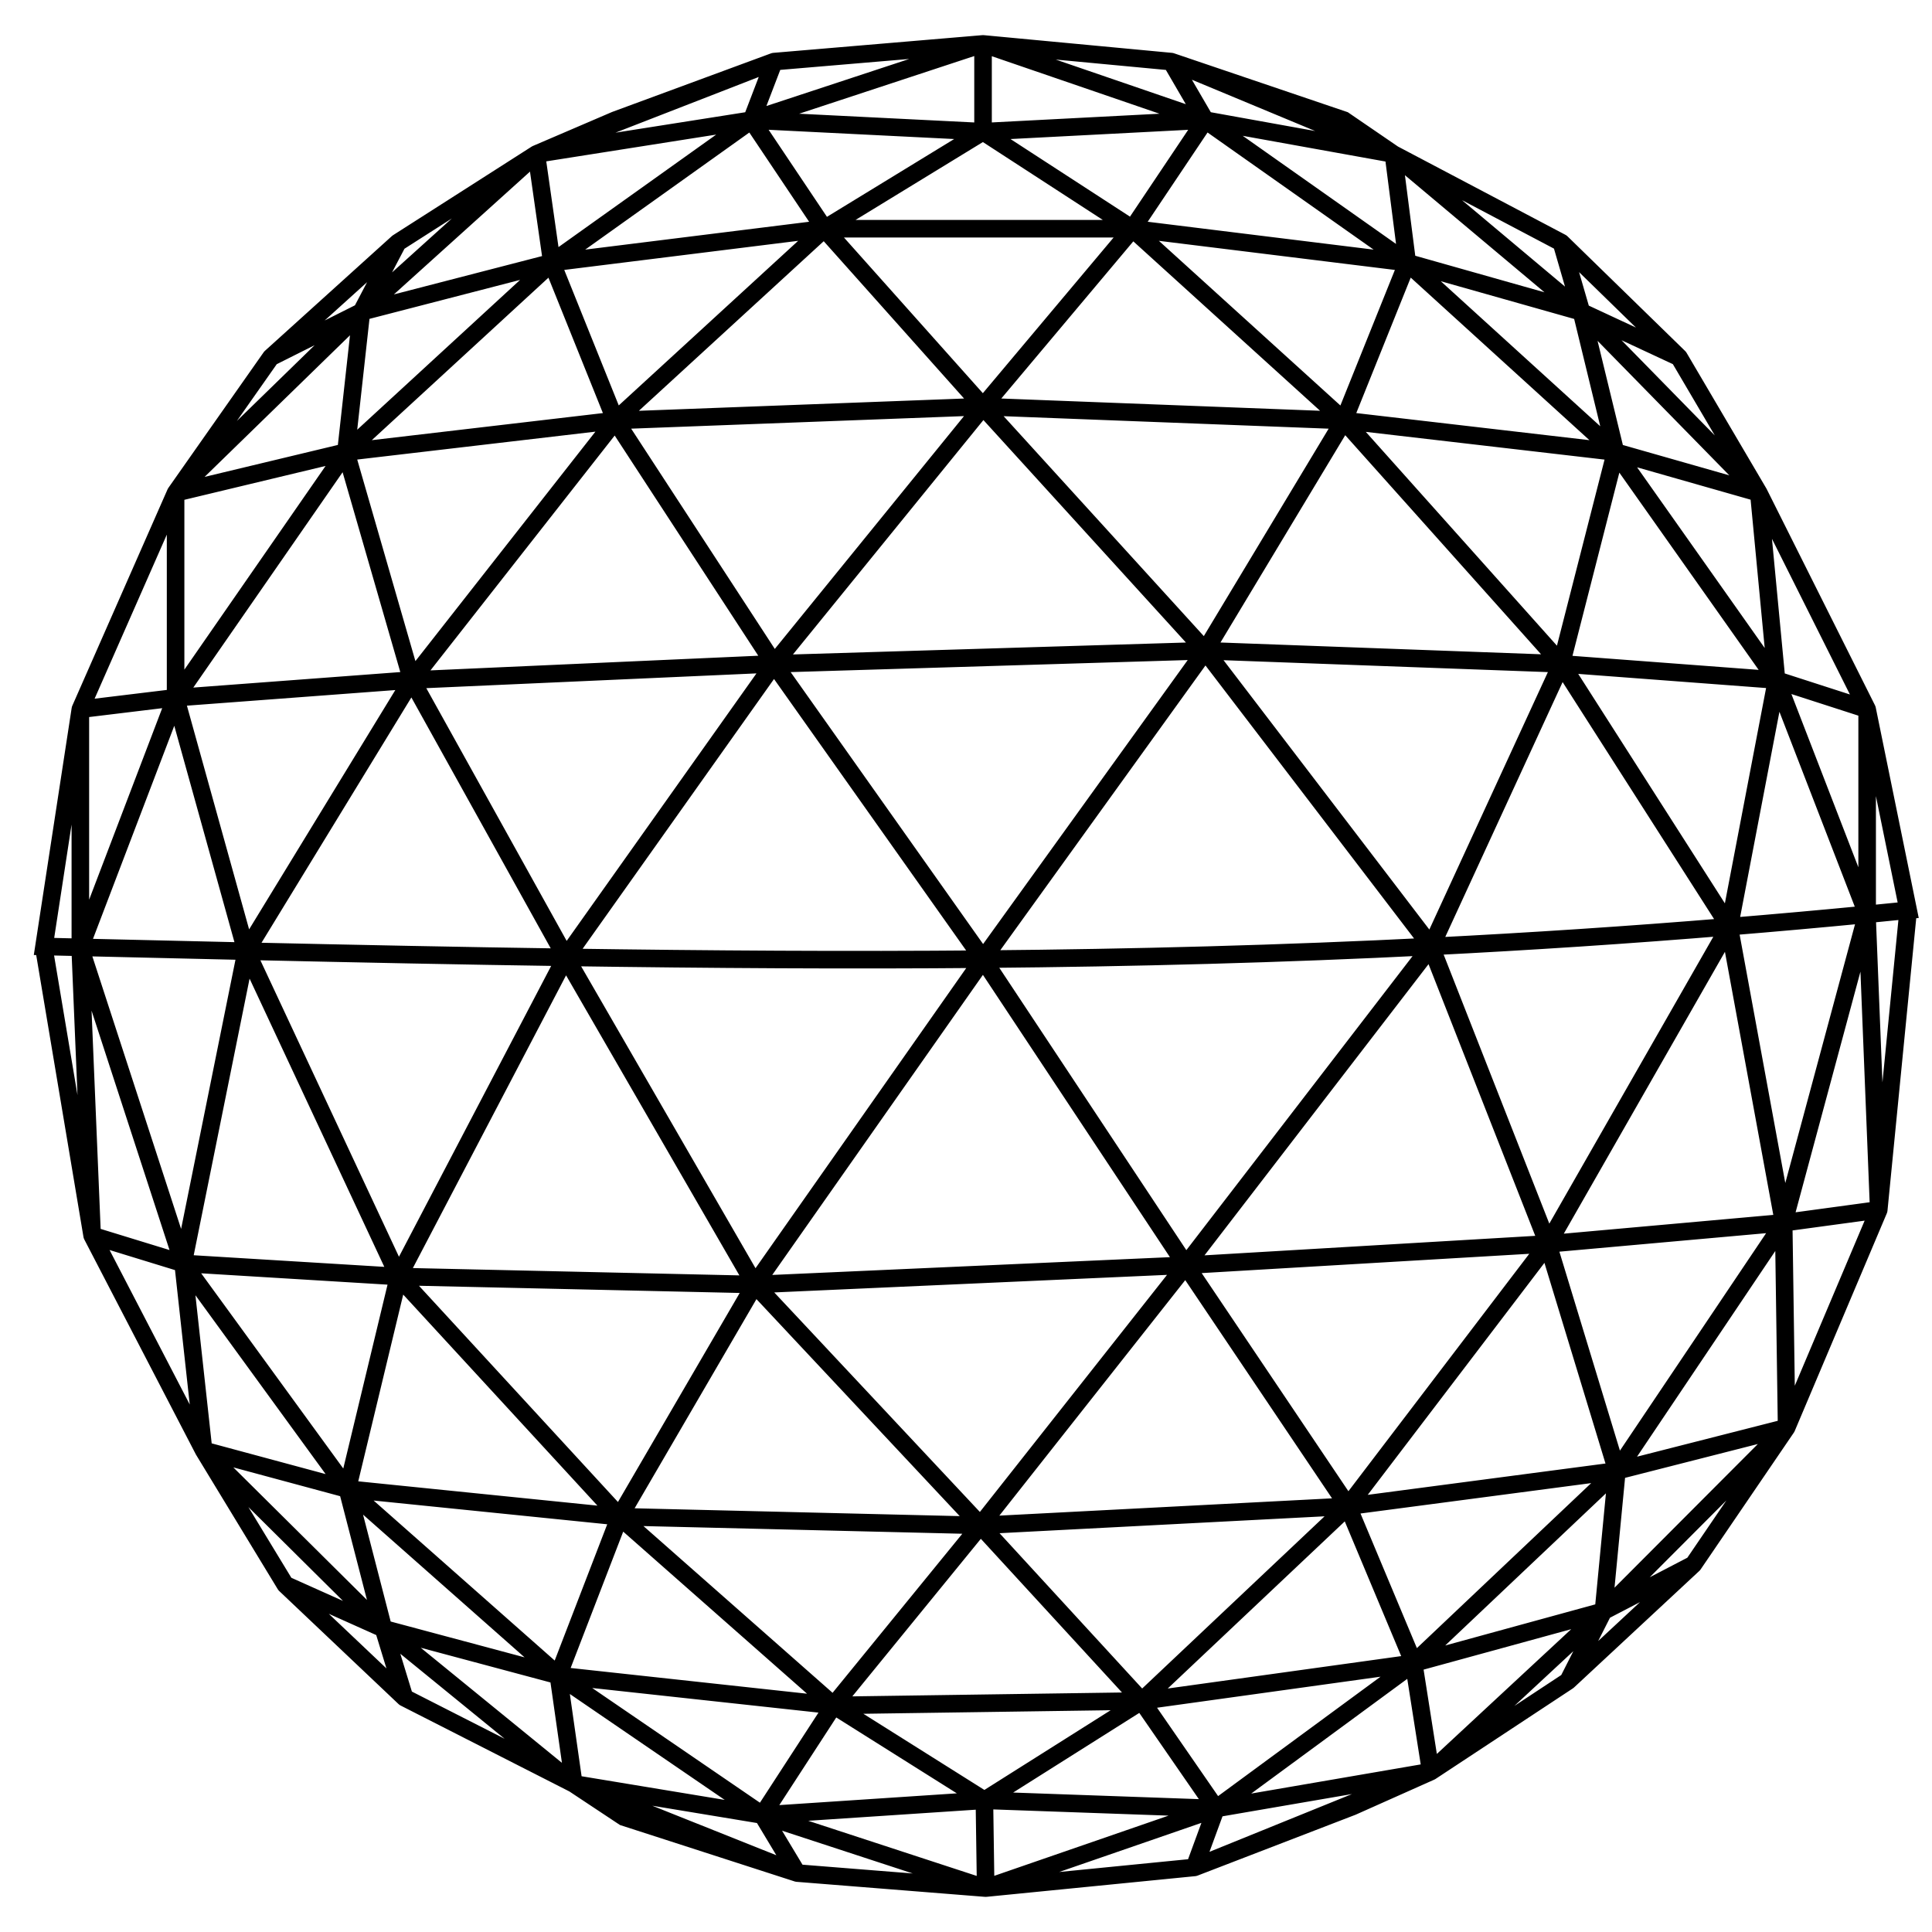 <svg width="44" height="44" viewBox="0 0 44 44" fill="none" xmlns="http://www.w3.org/2000/svg">
<path d="M42.523 16.153L43.458 20.73C43.145 20.762 42.833 20.793 42.523 20.823M42.523 16.153L40.055 11.225M42.523 16.153L40.46 15.487M42.523 16.153V20.823M40.055 11.225L38.239 8.138M40.055 11.225L36.793 10.295M40.055 11.225L36.017 7.103M40.055 11.225L40.46 15.487M38.239 8.138L35.559 5.525M38.239 8.138L36.017 7.103M35.559 5.525L31.733 3.508M35.559 5.525L36.017 7.103M31.733 3.508L30.605 2.736L26.673 1.403M31.733 3.508L27.449 2.736M31.733 3.508L26.673 1.403M31.733 3.508L32.05 5.981M31.733 3.508L36.017 7.103M26.673 1.403L22.388 1M26.673 1.403L27.449 2.736M22.388 1L17.628 1.403M22.388 1V2.999M22.388 1L27.449 2.736M22.388 1L17.117 2.736M17.628 1.403L14.014 2.736L12.215 3.508M17.628 1.403L17.117 2.736M17.628 1.403L12.215 3.508M12.215 3.508L9.059 5.525M12.215 3.508L17.117 2.736M12.215 3.508L8.231 7.103M12.215 3.508L12.568 5.981M9.059 5.525L6.168 8.138M9.059 5.525L8.231 7.103M6.168 8.138L3.999 11.225M6.168 8.138L8.231 7.103M3.999 11.225L1.83 16.153M3.999 11.225L7.878 10.295M3.999 11.225L8.231 7.103M3.999 11.225V15.89M1.83 16.153L1.002 21.555C1.28 21.561 1.556 21.568 1.83 21.575M1.83 16.153L3.999 15.89M1.83 16.153V21.575M3.999 15.89L9.377 15.487M3.999 15.89L7.878 10.295M3.999 15.89L1.83 21.575M3.999 15.89L5.604 21.663M9.377 15.487L17.628 15.118M9.377 15.487L14.014 9.576M9.377 15.487L7.878 10.295M9.377 15.487L5.604 21.663M9.377 15.487L12.885 21.803M17.628 15.118L27.449 14.82M17.628 15.118L22.388 9.26M17.628 15.118L14.014 9.576M17.628 15.118L12.885 21.803M17.628 15.118L22.388 21.844M27.449 14.82L35.559 15.118M27.449 14.82L30.605 9.576M27.449 14.82L22.388 9.26M27.449 14.82L22.388 21.844M27.449 14.82L32.595 21.555M35.559 15.118L40.46 15.487M35.559 15.118L36.793 10.295M35.559 15.118L30.605 9.576M35.559 15.118L32.595 21.555M35.559 15.118L39.385 21.104M40.46 15.487L36.793 10.295M40.46 15.487L39.385 21.104M40.46 15.487L42.523 20.823M36.793 10.295L30.605 9.576M36.793 10.295L32.05 5.981M36.793 10.295L36.017 7.103M30.605 9.576L22.388 9.26M30.605 9.576L25.791 5.209M30.605 9.576L32.05 5.981M22.388 9.26L14.014 9.576M22.388 9.26L18.774 5.209M22.388 9.26L25.791 5.209M14.014 9.576L7.878 10.295M14.014 9.576L12.568 5.981M14.014 9.576L18.774 5.209M7.878 10.295L8.231 7.103M7.878 10.295L12.568 5.981M8.231 7.103L12.568 5.981M12.568 5.981L18.774 5.209M12.568 5.981L17.117 2.736M18.774 5.209H25.791M18.774 5.209L17.117 2.736M18.774 5.209L22.388 2.999M25.791 5.209L32.05 5.981M25.791 5.209L22.388 2.999M25.791 5.209L27.449 2.736M32.05 5.981L36.017 7.103M32.05 5.981L27.449 2.736M27.449 2.736L22.388 2.999M22.388 2.999L17.117 2.736M1.83 21.575C3.119 21.606 4.375 21.635 5.604 21.663M5.604 21.663C8.14 21.72 10.556 21.769 12.885 21.803M12.885 21.803C16.194 21.851 19.329 21.871 22.388 21.844M22.388 21.844C25.84 21.814 29.195 21.726 32.595 21.555M32.595 21.555C34.826 21.442 37.076 21.295 39.385 21.104M39.385 21.104C40.418 21.019 41.463 20.926 42.523 20.823M1 21.588L2.098 28.137M2.098 28.137L4.637 33.029M2.098 28.137L4.17 28.773M2.098 28.137L1.825 21.572L4.17 28.773M4.637 33.029L6.497 36.09M4.637 33.029L7.911 33.912M4.637 33.029L8.733 37.092M4.637 33.029L4.17 28.773M6.497 36.09L9.214 38.664M6.497 36.09L8.733 37.092M9.214 38.664L13.068 40.626M9.214 38.664L8.733 37.092M13.068 40.626L14.208 41.382L18.158 42.658M13.068 40.626L17.363 41.336M13.068 40.626L18.158 42.658M13.068 40.626L12.716 38.158M13.068 40.626L8.733 37.092M18.158 42.658L22.448 43M18.158 42.658L17.363 41.336M22.448 43L27.202 42.529M22.448 43L22.419 41.001M22.448 43L17.363 41.336M22.448 43L27.694 41.188M27.202 42.529L30.797 41.144L32.584 40.347M27.202 42.529L27.694 41.188M27.202 42.529L32.584 40.347M32.584 40.347L35.711 38.285M32.584 40.347L27.694 41.188M32.584 40.347L36.517 36.695M32.584 40.347L32.196 37.879M35.711 38.285L38.565 35.63M35.711 38.285L36.517 36.695M38.565 35.63L40.689 32.513M38.565 35.63L36.517 36.695M40.689 32.513L42.787 27.554M40.689 32.513L36.824 33.498M40.689 32.513L36.517 36.695M40.689 32.513L40.622 27.848M42.787 27.554L43.456 20.748M42.787 27.554L40.622 27.848M42.787 27.554L42.518 20.812L40.622 27.848M40.622 27.848L35.251 28.329M40.622 27.848L36.824 33.498M40.622 27.848L39.382 21.103L35.251 28.329M35.251 28.329L27.006 28.815M35.251 28.329L30.699 34.305M35.251 28.329L36.824 33.498M35.251 28.329L32.591 21.556L27.006 28.815M27.006 28.815L17.19 29.254M27.006 28.815L22.329 34.74M27.006 28.815L30.699 34.305M27.006 28.815L22.39 21.847L17.19 29.254M17.19 29.254L9.076 29.072M17.19 29.254L14.11 34.542M17.19 29.254L22.329 34.74M17.19 29.254L12.883 21.798L9.076 29.072M9.076 29.072L4.17 28.773M9.076 29.072L7.911 33.912M9.076 29.072L14.11 34.542M9.076 29.072L5.608 21.653L4.17 28.773M4.17 28.773L7.911 33.912M7.911 33.912L14.11 34.542M7.911 33.912L12.716 38.158M7.911 33.912L8.733 37.092M14.11 34.542L22.329 34.74M14.11 34.542L18.985 38.84M14.11 34.542L12.716 38.158M22.329 34.74L30.699 34.305M22.329 34.74L26.002 38.739M22.329 34.74L18.985 38.84M30.699 34.305L36.824 33.498M30.699 34.305L32.196 37.879M30.699 34.305L26.002 38.739M36.824 33.498L36.517 36.695M36.824 33.498L32.196 37.879M36.517 36.695L32.196 37.879M32.196 37.879L26.002 38.739M32.196 37.879L27.694 41.188M26.002 38.739L18.985 38.84M26.002 38.739L27.694 41.188M26.002 38.739L22.419 41.001M18.985 38.84L12.716 38.158M18.985 38.84L22.419 41.001M18.985 38.84L17.363 41.336M12.716 38.158L8.733 37.092M12.716 38.158L17.363 41.336M17.363 41.336L22.419 41.001M22.419 41.001L27.694 41.188" stroke="#000" stroke-width="0.4" stroke-linecap="round"/>
</svg>
